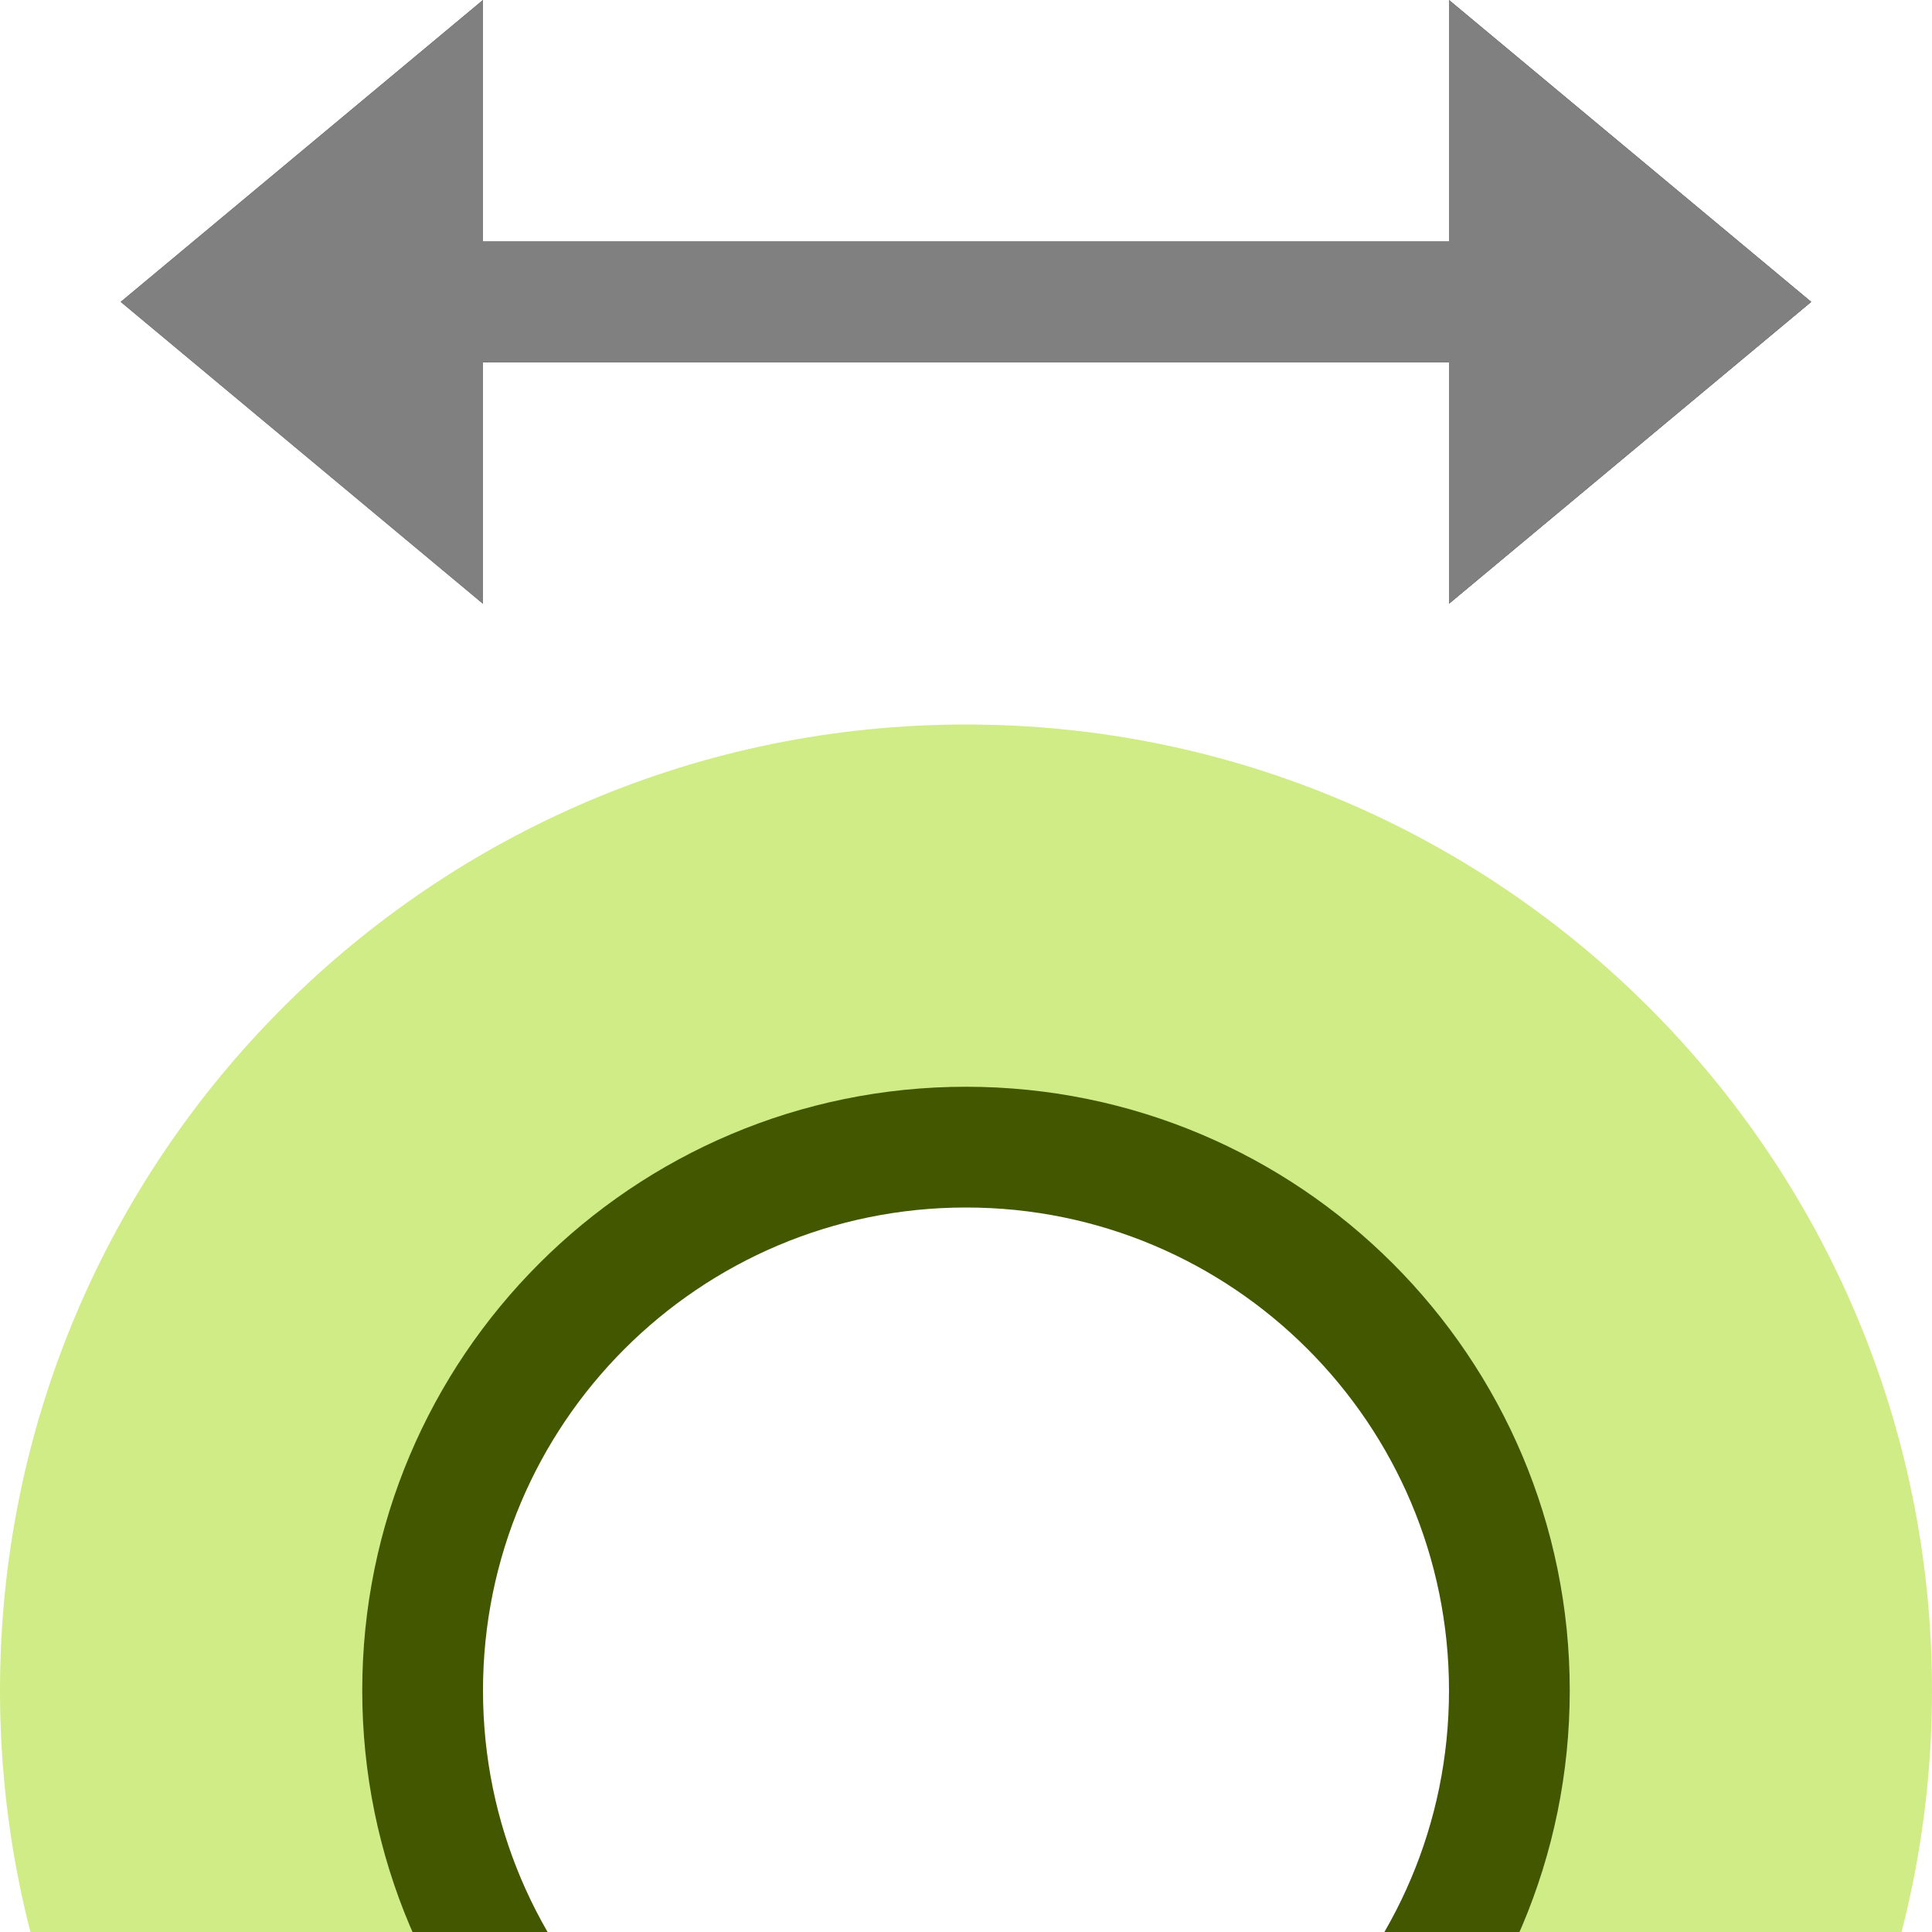 <?xml version="1.0" encoding="UTF-8" standalone="no"?>
<svg
   width="16"
   height="16"
   id="svg2985"
   version="1.1"
   viewBox="0 0 16 16"
   xmlns="http://www.w3.org/2000/svg"
   xmlns:svg="http://www.w3.org/2000/svg"
   xmlns:rdf="http://www.w3.org/1999/02/22-rdf-syntax-ns#"
   xmlns:cc="http://creativecommons.org/ns#"
   xmlns:dc="http://purl.org/dc/elements/1.1/">
  <defs
     id="defs2987">
    <linearGradient
       id="linearGradient6402">
      <stop
         id="stop6404"
         offset="0"
         style="stop-color:#000000;stop-opacity:1;" />
      <stop
         id="stop6406"
         offset="1"
         style="stop-color:#000000;stop-opacity:0;" />
    </linearGradient>
    <linearGradient
       id="linearGradient3816">
      <stop
         id="stop3818"
         offset="0"
         style="stop-color:#ffa576;stop-opacity:1;" />
      <stop
         style="stop-color:#f45400;stop-opacity:1;"
         offset="1"
         id="stop3782" />
    </linearGradient>
  </defs>
  <g
     id="layer1"
     transform="translate(-155,-419.001)">
    <path
       id="path1824-18"
       d="M 159,419.001 V 421.001 H 167 V 419.001 L 170,421.501 167,424.001 V 422.001 H 159 V 424.001 L 156,421.501 Z"
       style="fill:#303030;fill-opacity:1;stroke:none;stroke-width:1px;stroke-linecap:butt;stroke-linejoin:miter;stroke-opacity:1" />
    <g
       transform="translate(-20,261.639)"
       id="g1849-2">
      <path
         style="fill:#d0ec86;fill-opacity:1;stroke:none;stroke-width:0.8;stroke-linecap:butt;stroke-linejoin:miter;stroke-miterlimit:4;stroke-dasharray:none;stroke-opacity:1;paint-order:normal"
         d="M 183,163.362 C 178.582,163.362 175,166.944 175,171.362 175,175.78 178.582,179.362 183,179.362 187.418,179.362 191,175.78 191,171.362 191,166.944 187.418,163.362 183,163.362 Z M 182.922,166.95 C 185.402,166.95 187.412,168.961 187.412,171.44 187.412,173.92 185.402,175.93 182.922,175.93 180.442,175.93 178.432,173.92 178.432,171.44 178.432,168.961 180.442,166.95 182.922,166.95 Z"
         id="path11669-6-7-9-8-5-1-9-6" />
      <path
         style="fill:none;fill-opacity:1;stroke:#425700;stroke-width:1;stroke-linecap:butt;stroke-linejoin:miter;stroke-miterlimit:4;stroke-dasharray:none;stroke-opacity:1;paint-order:normal"
         d="M 183,166.862 C 180.515,166.862 178.5,168.877 178.5,171.362 178.5,173.848 180.515,175.862 183,175.862 185.485,175.862 187.5,173.848 187.5,171.362 187.5,168.877 185.485,166.862 183,166.862 Z"
         id="path11669-6-0-7-5-8-02-70-6" />
    </g>
    <rect
       transform="scale(1,-1)"
       y="-435.001"
       x="155"
       height="16"
       width="16"
       id="rect6561-8-1-9-9-5-5-9-9-1-3-94-1-6-6-4-5-8-7-3-1-3-0"
       style="opacity:0.99;fill:none;stroke:none" />
    <path
       style="fill:#808080;fill-opacity:1;stroke:none;stroke-width:1px;stroke-linecap:butt;stroke-linejoin:miter;stroke-opacity:1"
       d="M 159,419.001 V 421.001 H 167 V 419.001 L 170,421.501 167,424.001 V 422.001 H 159 V 424.001 L 156,421.501 Z"
       id="path7029-3" />
    <rect
       style="opacity:0.99;fill:none;stroke:none"
       id="rect7037-8"
       width="16"
       height="16"
       x="155"
       y="-435.001"
       transform="scale(1,-1)" />
  </g>
</svg>
